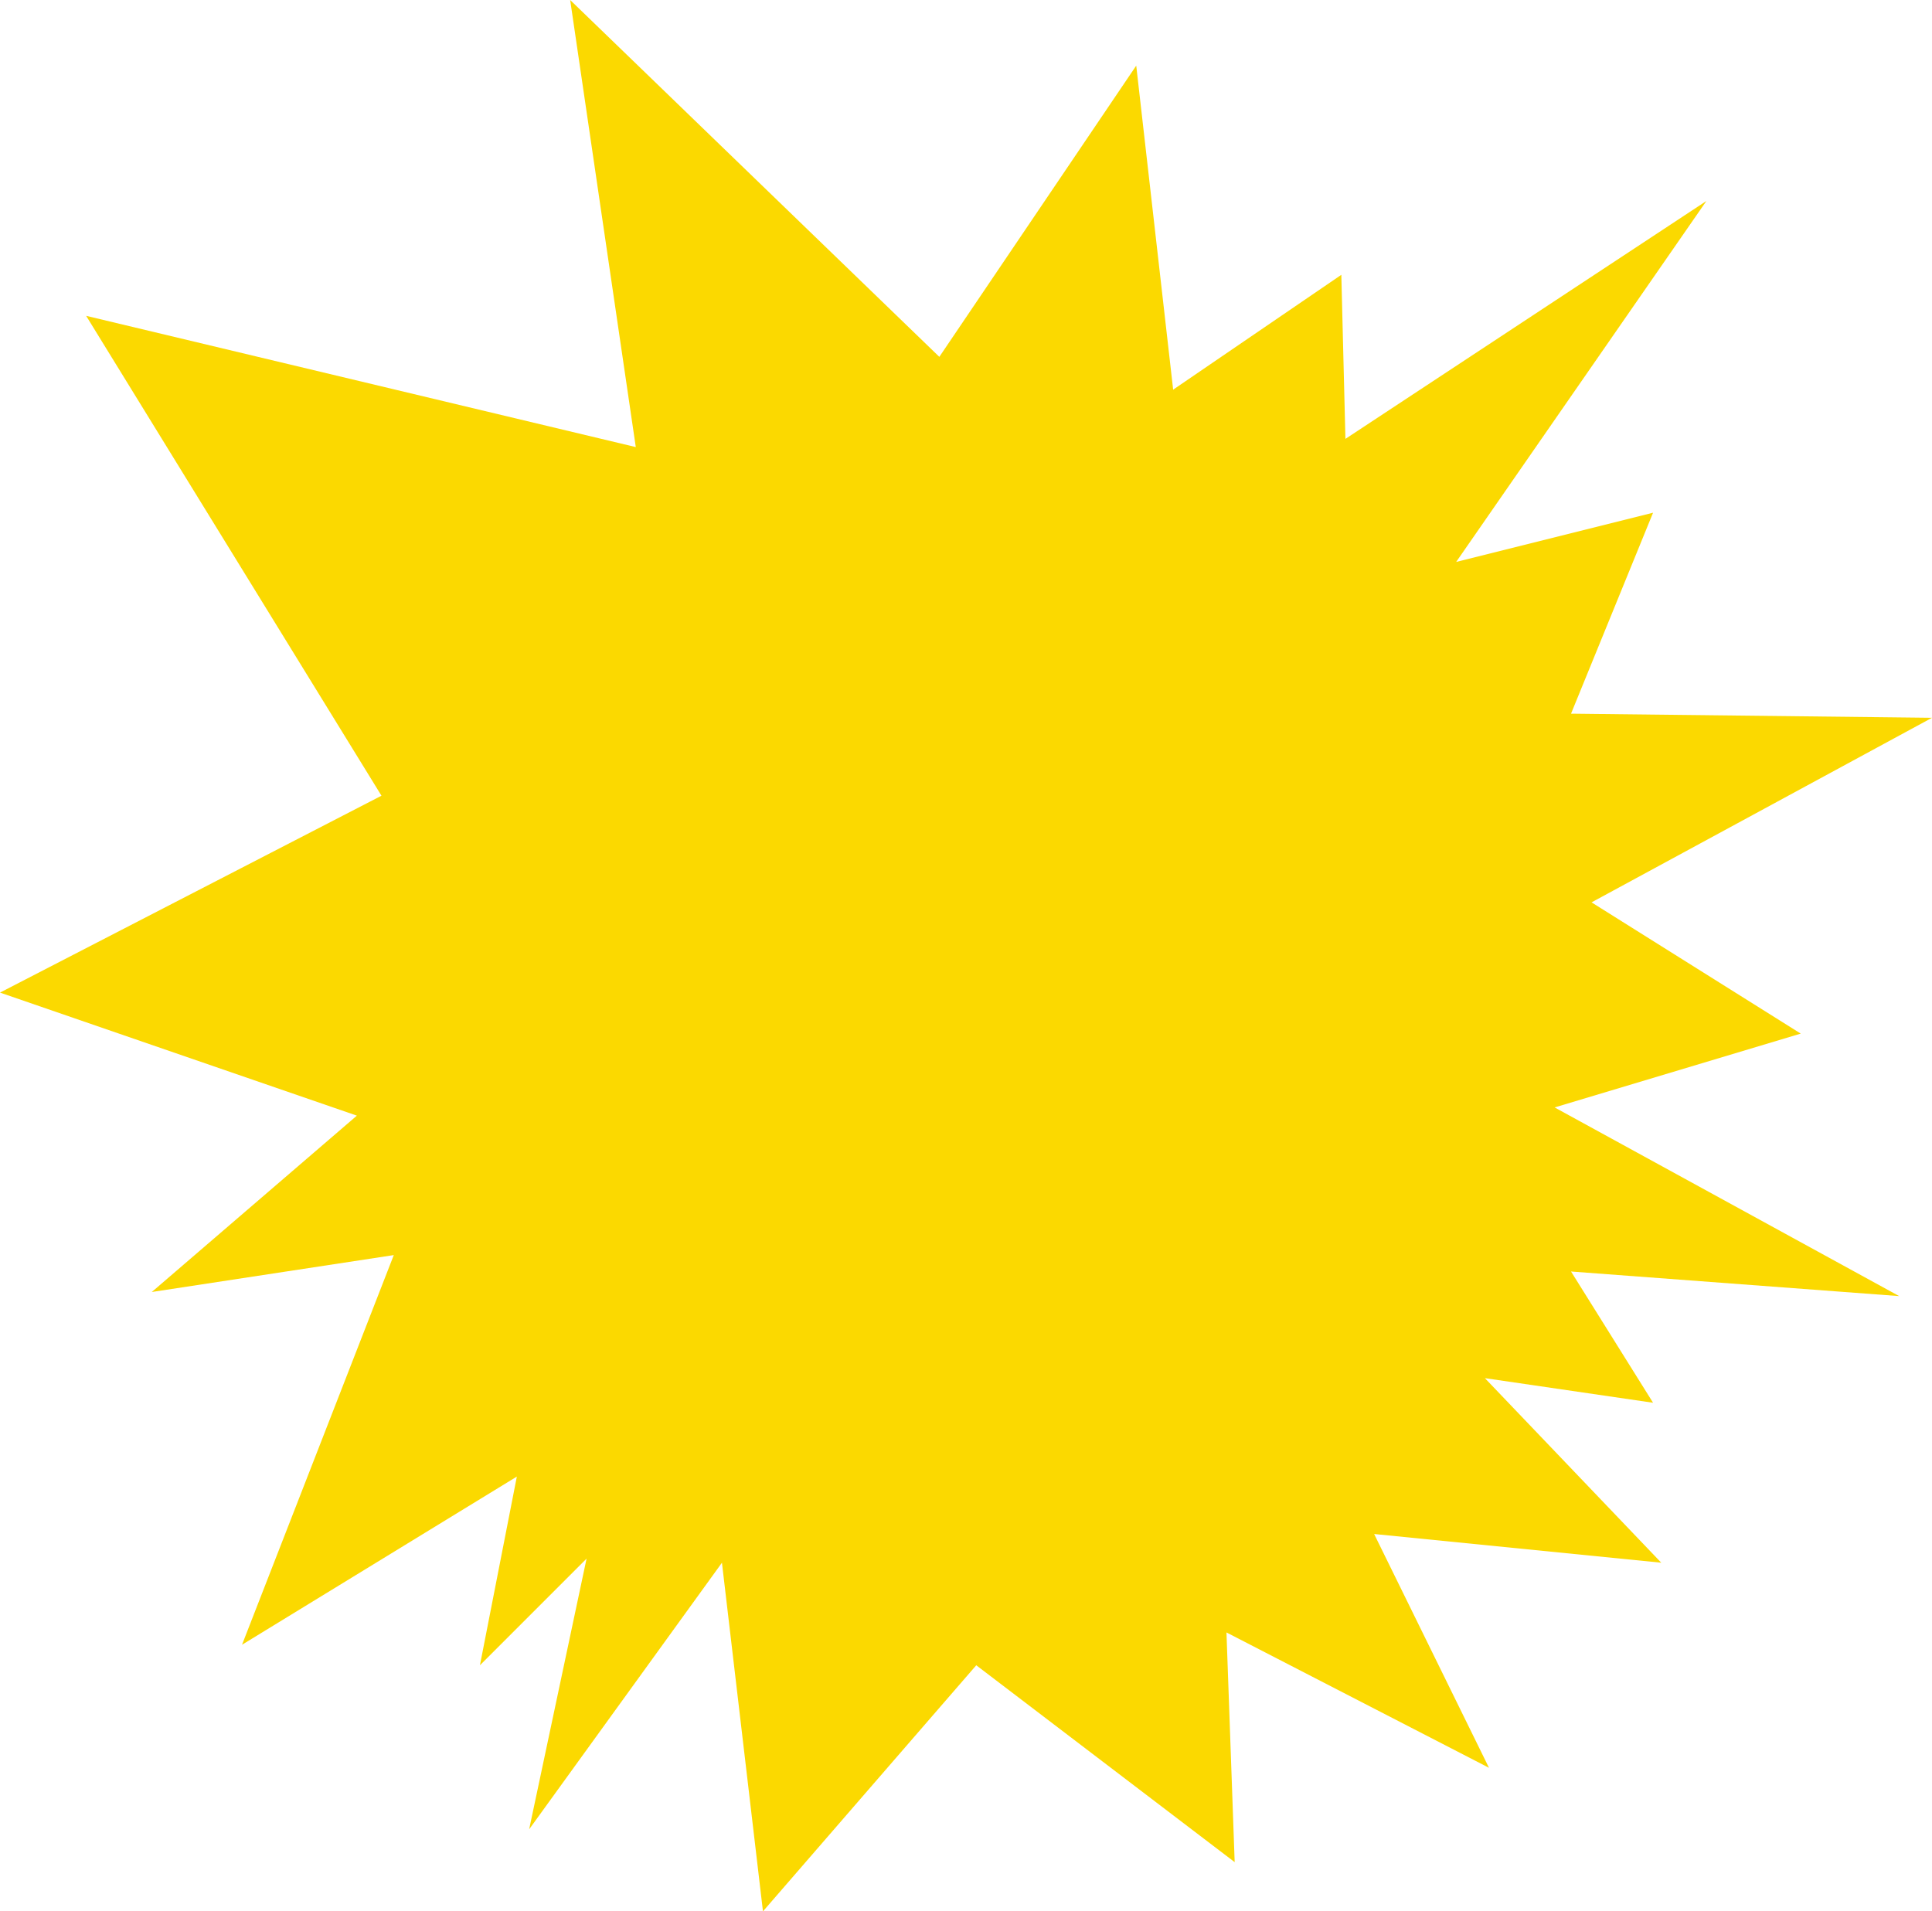 <svg xmlns="http://www.w3.org/2000/svg" viewBox="0 0 1323.98 1309.92"><defs><style>.cls-1{fill:#fbd900;fill-rule:evenodd;}</style></defs><g id="Layer_1" data-name="Layer 1"><polygon class="cls-1" points="494.74 1070.99 522.85 1309.92 669.02 1141.27 846.11 1276.19 840.49 1118.78 1020.39 1211.54 941.68 1051.31 1138.45 1070.99 1017.58 944.5 1132.83 961.36 1076.61 871.41 1301.49 888.27 1065.37 758.97 1234.03 708.37 1090.67 618.42 1323.98 491.93 1076.61 489.11 1132.83 351.38 997.9 385.11 1169.38 137.74 922.01 300.78 919.2 188.34 803.95 267.05 778.65 44.98 643.72 244.56 390.73 0 435.7 306.4 59.03 216.45 261.42 545.33 0 680.26 244.56 764.59 104.01 885.46 269.86 860.16 165.85 1127.21 354.19 1011.96 328.89 1141.27 401.97 1068.18 362.62 1253.7 494.74 1070.99"/></g></svg>